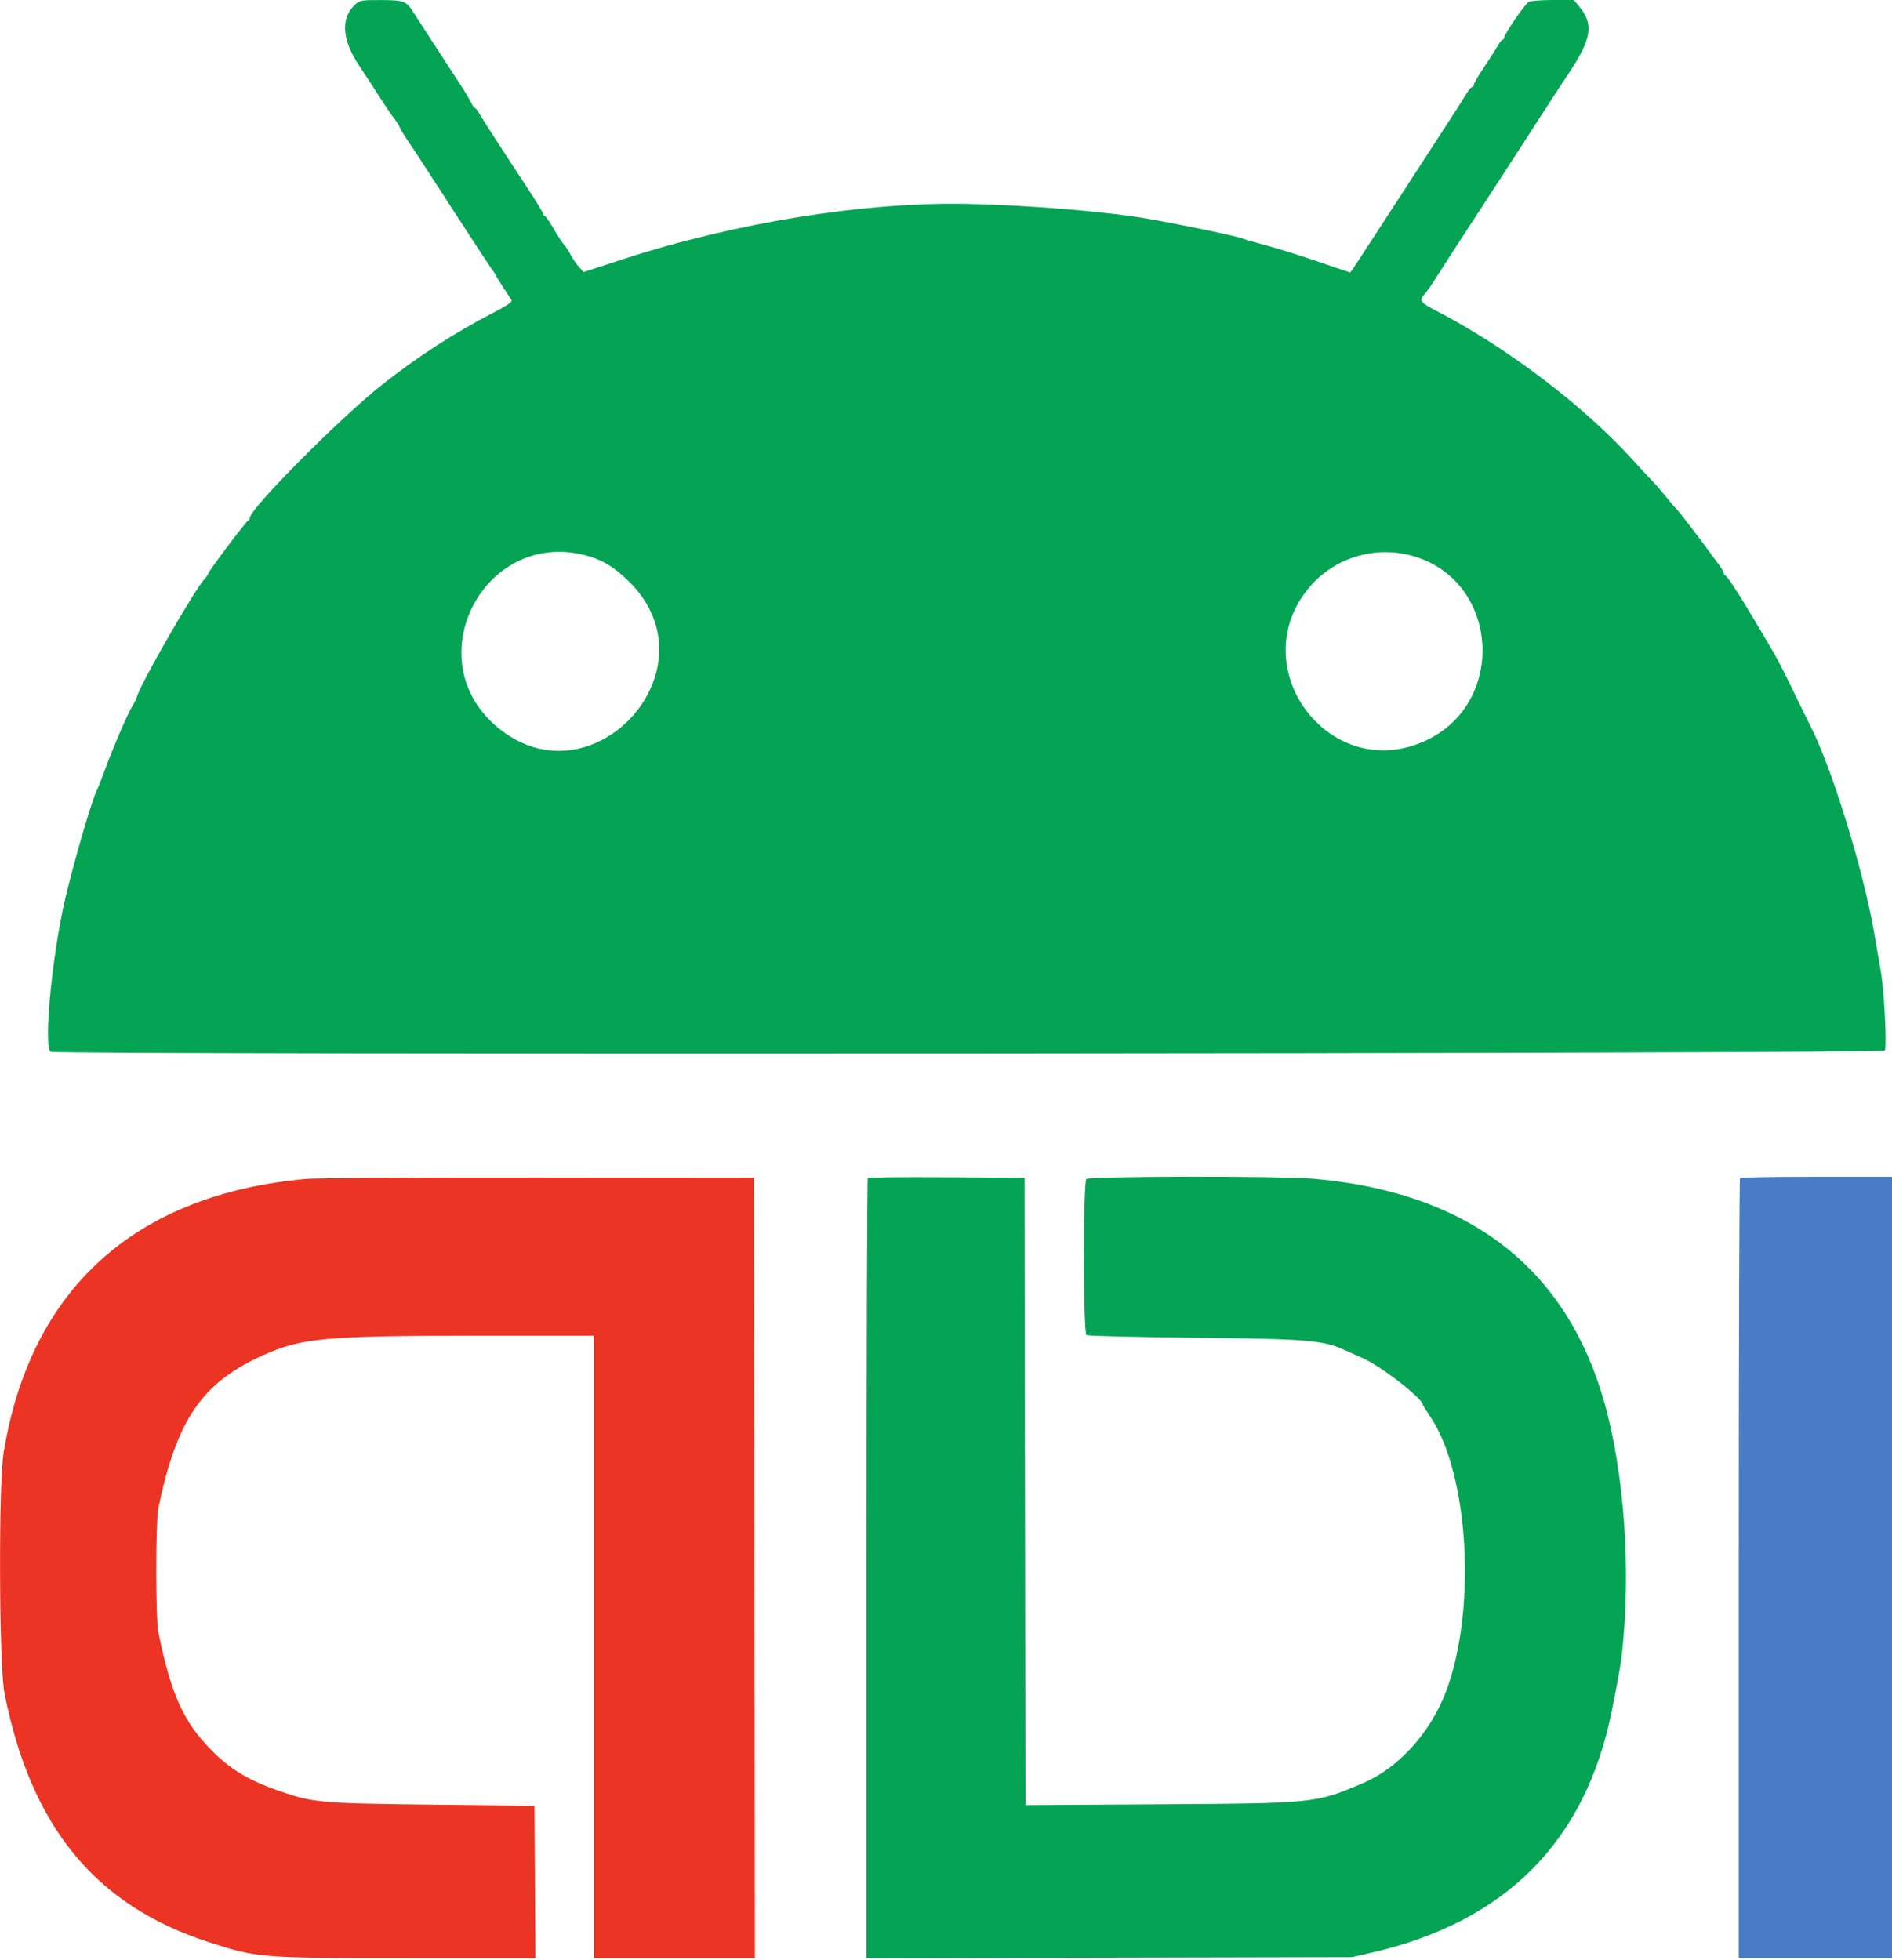 <svg id="svg" version="1.1" xmlns="http://www.w3.org/2000/svg" xmlns:xlink="http://www.w3.org/1999/xlink" width="400" height="414.366" viewBox="0, 0, 400,414.366"><g id="svgg"><path id="path0" d="M75.054 0.985 C 71.961 3.851,72.304 8.529,76.009 14.000 C 76.828 15.210,78.590 17.910,79.924 20.000 C 81.258 22.090,82.765 24.327,83.274 24.970 C 83.783 25.614,84.336 26.486,84.501 26.908 C 84.667 27.331,85.497 28.694,86.346 29.938 C 87.195 31.182,88.697 33.460,89.685 35.000 C 90.673 36.540,93.241 40.500,95.392 43.800 C 97.543 47.100,100.353 51.420,101.636 53.400 C 102.920 55.380,104.157 57.217,104.385 57.483 C 104.613 57.749,104.800 58.051,104.800 58.155 C 104.800 58.259,105.489 59.391,106.330 60.672 C 107.172 61.952,107.989 63.220,108.147 63.488 C 108.341 63.820,107.043 64.696,104.116 66.210 C 96.129 70.342,88.316 75.396,80.970 81.183 C 71.988 88.259,52.800 107.568,52.800 109.531 C 52.800 109.752,52.646 109.993,52.458 110.067 C 52.019 110.238,44.391 120.354,44.080 121.179 C 43.950 121.520,43.602 122.045,43.306 122.345 C 41.351 124.322,29.881 144.231,28.986 147.200 C 28.820 147.750,28.396 148.641,28.042 149.181 C 27.132 150.571,23.774 158.339,22.241 162.600 C 21.529 164.580,20.743 166.575,20.495 167.033 C 19.526 168.820,15.667 182.027,13.842 189.800 C 10.987 201.960,9.120 221.501,10.730 222.363 C 11.993 223.039,397.778 222.782,398.455 222.105 C 398.969 221.591,398.353 209.276,397.609 205.200 C 397.429 204.210,396.819 200.689,396.254 197.375 C 393.960 183.918,387.124 161.803,382.600 153.200 C 382.310 152.650,380.773 149.500,379.183 146.200 C 377.593 142.900,375.710 139.210,374.998 138.000 C 368.147 126.351,365.362 121.921,364.731 121.667 C 364.549 121.593,364.400 121.356,364.400 121.140 C 364.400 120.924,363.981 120.174,363.470 119.473 C 358.583 112.783,354.740 107.781,354.041 107.200 C 353.908 107.090,353.080 106.100,352.200 105.000 C 351.321 103.900,350.151 102.547,349.600 101.993 C 349.050 101.439,347.070 99.300,345.200 97.239 C 334.691 85.660,318.367 73.293,303.437 65.600 C 300.327 63.997,299.981 63.505,301.105 62.280 C 301.549 61.796,302.593 60.320,303.426 59.000 C 305.052 56.422,310.609 47.847,313.405 43.600 C 314.346 42.170,316.278 39.200,317.697 37.000 C 319.116 34.800,321.503 31.110,323.002 28.800 C 324.501 26.490,326.713 23.070,327.916 21.200 C 329.120 19.330,330.771 16.810,331.586 15.600 C 336.470 8.343,336.998 5.164,333.936 1.448 L 332.742 0.000 328.345 0.000 C 325.926 0.000,323.610 0.180,323.198 0.401 C 322.412 0.822,318.000 7.253,318.000 7.979 C 318.000 8.211,317.853 8.400,317.674 8.400 C 317.494 8.400,316.968 9.075,316.504 9.900 C 316.040 10.725,314.747 12.748,313.630 14.395 C 312.514 16.042,311.600 17.617,311.600 17.895 C 311.600 18.173,311.435 18.400,311.233 18.400 C 311.031 18.400,310.462 19.075,309.970 19.900 C 309.477 20.725,308.137 22.840,306.992 24.600 C 303.370 30.167,299.029 36.857,296.221 41.200 C 294.727 43.510,292.738 46.570,291.801 48.000 C 290.863 49.430,289.078 52.175,287.834 54.100 C 286.590 56.025,285.519 57.600,285.454 57.600 C 285.389 57.600,282.200 56.528,278.368 55.219 C 274.536 53.909,269.690 52.394,267.600 51.852 C 265.510 51.309,263.272 50.663,262.627 50.415 C 261.178 49.858,249.673 47.465,242.400 46.208 C 233.817 44.724,217.512 43.387,204.600 43.109 C 183.030 42.645,155.463 47.062,131.800 54.775 L 123.400 57.513 122.400 56.419 C 121.850 55.817,121.061 54.675,120.647 53.881 C 120.233 53.087,119.598 52.114,119.235 51.719 C 118.873 51.323,117.870 49.785,117.005 48.300 C 116.141 46.815,115.291 45.600,115.117 45.600 C 114.943 45.600,114.800 45.409,114.800 45.175 C 114.800 44.941,113.474 42.736,111.853 40.275 C 106.497 32.143,102.143 25.419,101.380 24.100 C 100.966 23.385,100.515 22.800,100.378 22.800 C 100.241 22.800,99.918 22.338,99.661 21.774 C 99.404 21.210,98.175 19.185,96.929 17.274 C 95.684 15.363,93.198 11.550,91.406 8.800 C 89.614 6.050,87.813 3.263,87.404 2.608 C 85.919 0.225,85.398 0.028,80.558 0.013 C 76.384 0.001,76.053 0.059,75.054 0.985 M123.786 117.413 C 127.308 118.331,129.886 119.889,133.028 123.000 C 151.768 141.557,124.916 170.699,104.898 153.529 C 88.142 139.158,102.425 111.849,123.786 117.413 M298.214 117.420 C 317.221 122.371,318.865 149.297,300.626 156.933 C 280.513 165.352,262.723 140.683,276.916 124.055 C 282.085 118.000,290.442 115.396,298.214 117.420 M183.471 249.062 C 183.322 249.211,183.200 286.387,183.200 331.675 L 183.200 414.018 234.500 413.907 L 285.800 413.797 289.765 412.894 C 318.295 406.398,335.250 389.351,340.785 361.600 C 342.547 352.766,342.791 351.268,343.188 346.800 C 344.812 328.544,342.919 307.875,338.318 293.631 C 329.675 266.873,309.308 251.972,277.600 249.208 C 270.727 248.609,230.290 248.670,229.680 249.280 C 228.972 249.988,228.991 281.818,229.700 282.276 C 229.975 282.454,240.280 282.705,252.600 282.833 C 276.245 283.078,279.706 283.360,284.200 285.403 C 284.860 285.703,286.632 286.497,288.139 287.167 C 292.080 288.920,300.800 295.705,300.800 297.019 C 300.800 297.087,301.552 298.276,302.471 299.659 C 310.580 311.868,312.187 340.465,305.726 357.600 C 302.435 366.327,295.667 373.806,288.168 377.000 C 278.155 381.266,278.038 381.278,245.101 381.480 L 216.802 381.653 216.701 315.326 L 216.600 249.000 200.171 248.896 C 191.135 248.838,183.620 248.913,183.471 249.062 " stroke="none" fill="#04a454" fill-rule="evenodd"></path><path id="path1" d="M367.867 249.067 C 367.720 249.213,367.600 286.383,367.600 331.667 L 367.600 414.000 383.800 414.000 L 400.000 414.000 400.000 331.400 L 400.000 248.800 384.067 248.800 C 375.303 248.800,368.013 248.920,367.867 249.067 " stroke="none" fill="#487cc4" fill-rule="evenodd"></path><path id="path2" d="M64.821 249.245 C 28.555 252.472,6.419 272.482,0.763 307.150 C -0.334 313.873,-0.195 352.239,0.947 358.000 C 6.541 386.228,20.126 402.812,44.016 410.577 C 54.409 413.956,54.954 414.000,86.044 414.000 L 113.209 414.000 113.105 397.900 L 113.000 381.800 91.800 381.560 C 67.445 381.284,66.168 381.167,58.600 378.508 C 51.901 376.154,47.909 373.592,43.597 368.878 C 38.479 363.283,36.076 357.651,33.495 345.200 C 32.885 342.258,32.885 321.742,33.495 318.800 C 37.364 300.138,42.719 292.325,55.610 286.538 C 63.797 282.862,68.897 282.402,101.500 282.401 L 125.600 282.400 125.600 348.200 L 125.600 414.000 142.601 414.000 L 159.602 414.000 159.501 331.500 L 159.400 249.000 114.000 248.954 C 89.030 248.929,66.900 249.060,64.821 249.245 " stroke="none" fill="#ec3424" fill-rule="evenodd"></path></g></svg>